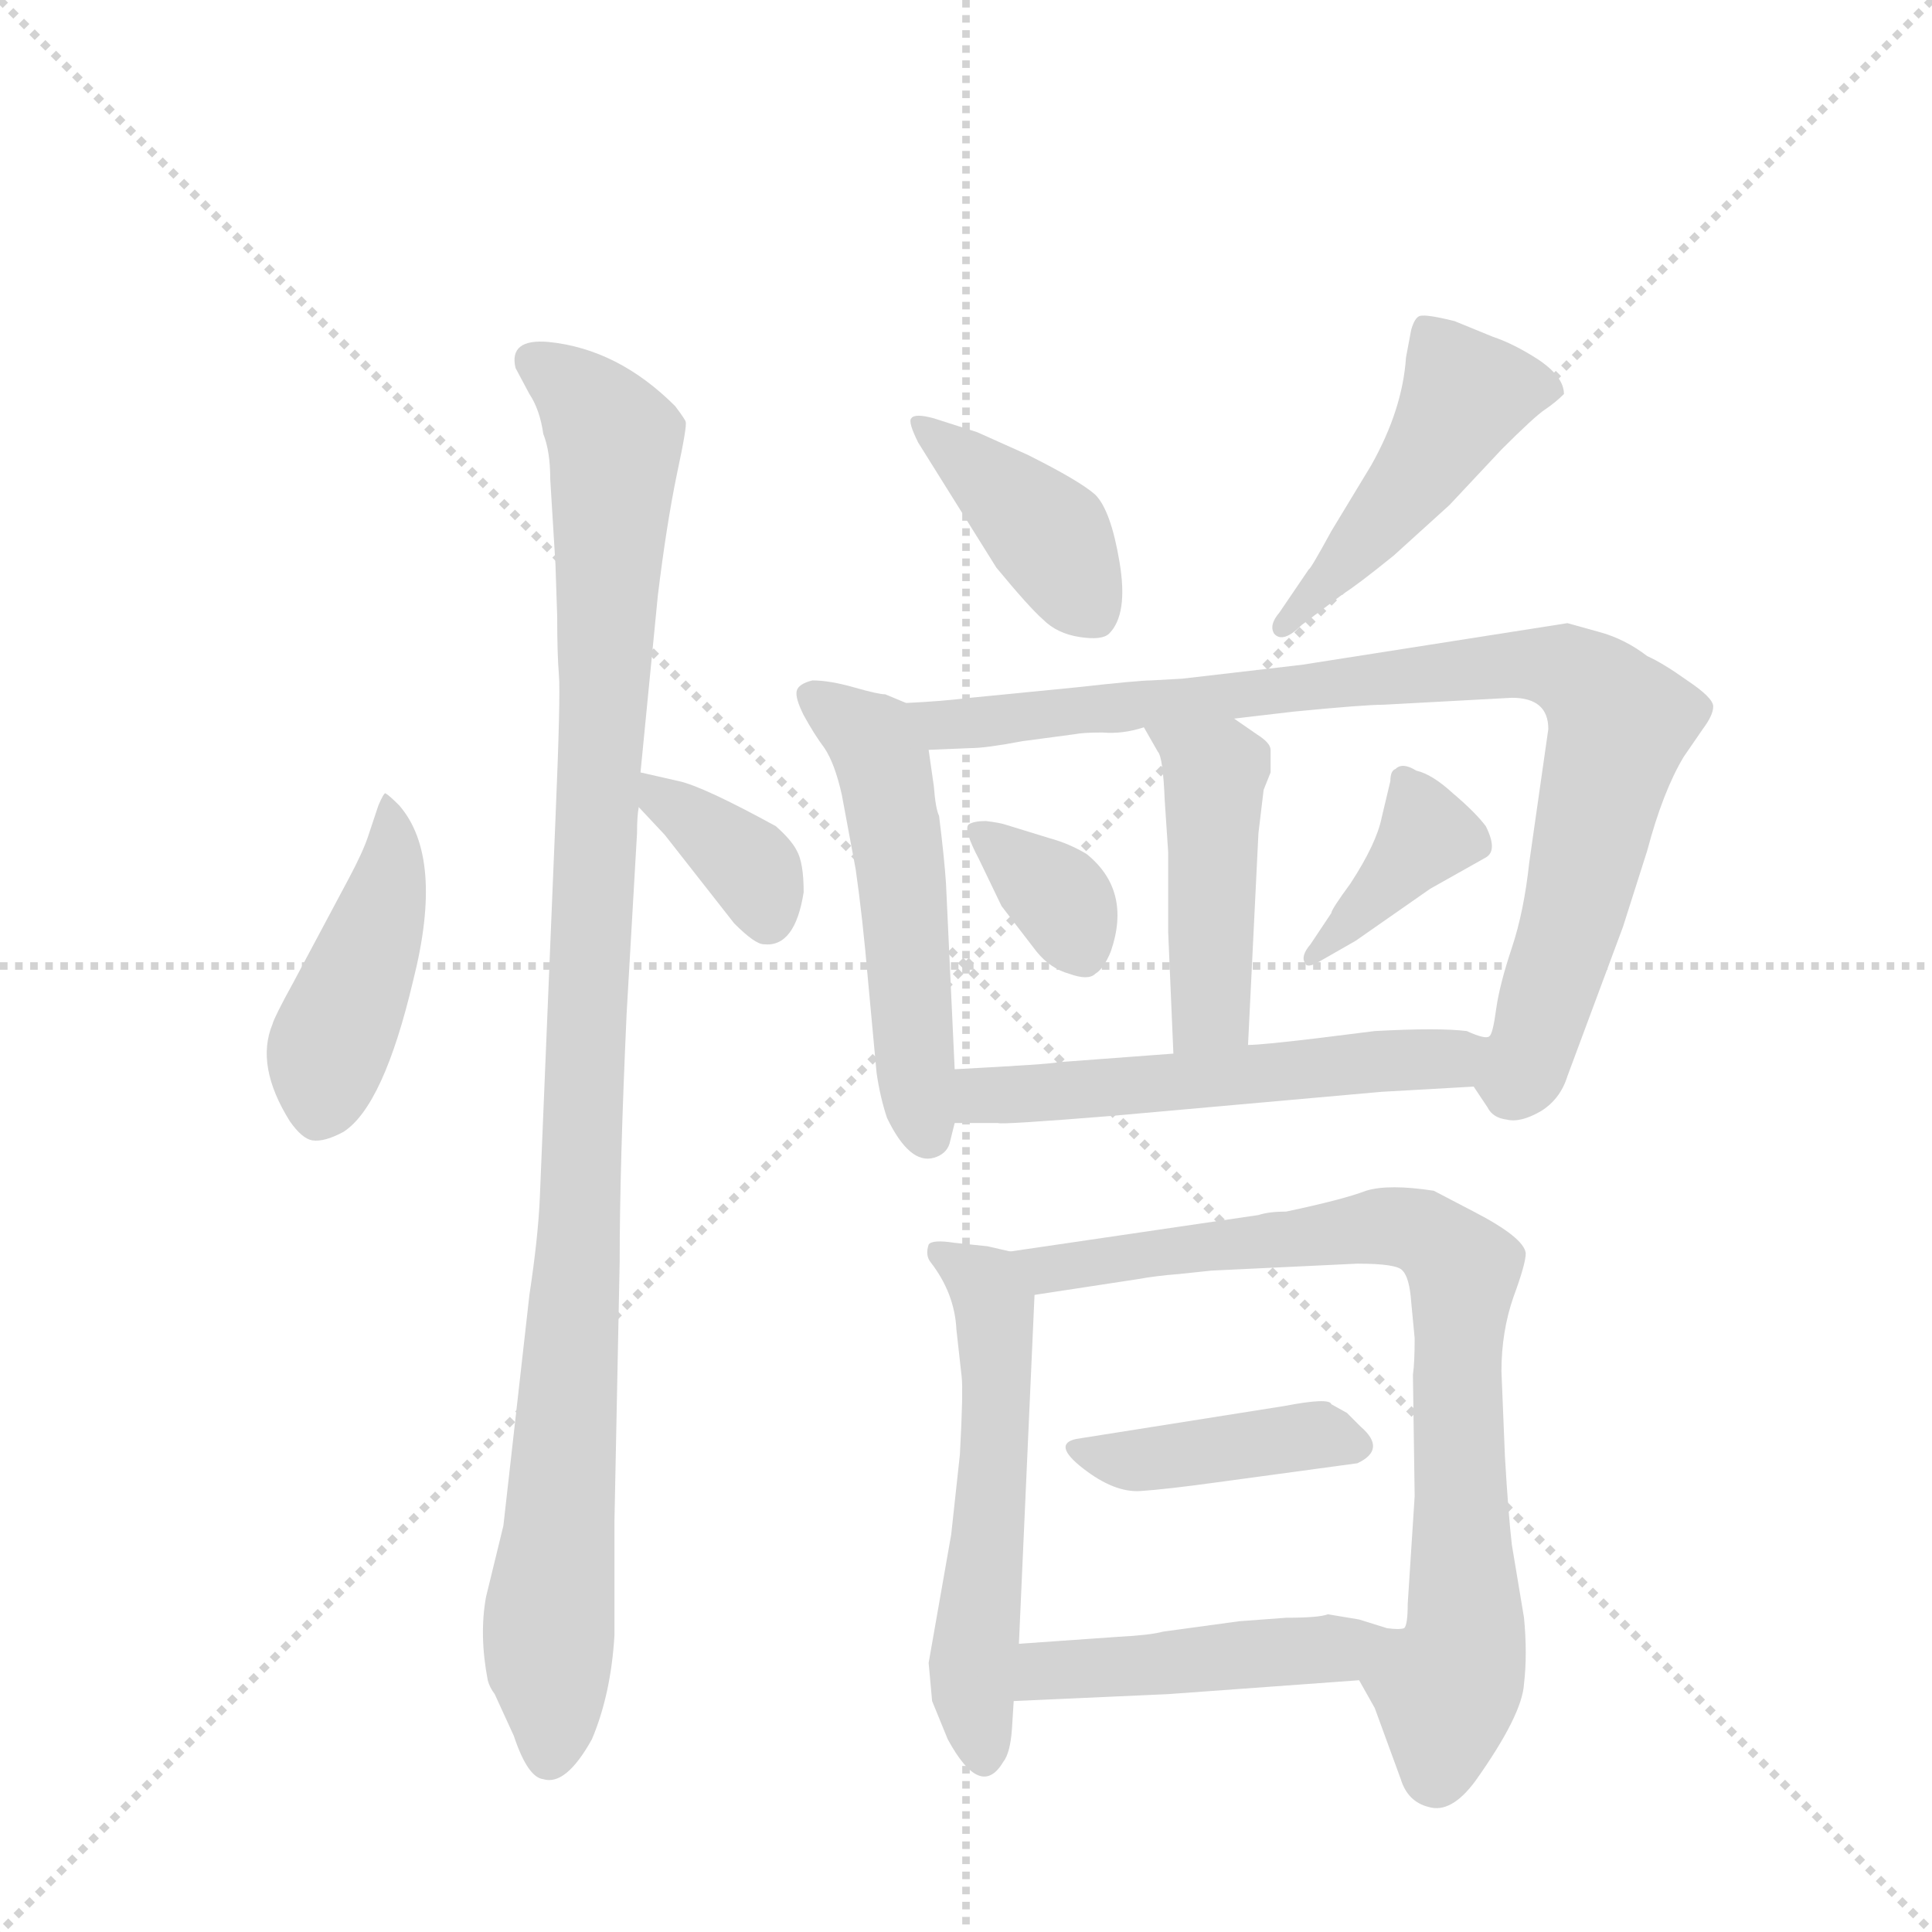 <svg version="1.1" viewBox="0 0 1024 1024" xmlns="http://www.w3.org/2000/svg">
  <g stroke="lightgray" stroke-dasharray="1,1" stroke-width="1" transform="scale(4, 4)">
    <line x1="0" y1="0" x2="256" y2="256"></line>
    <line x1="256" y1="0" x2="0" y2="256"></line>
    <line x1="128" y1="0" x2="128" y2="256"></line>
    <line x1="0" y1="128" x2="256" y2="128"></line>
  </g>
  <g transform="scale(0.92, -0.92) translate(60, -900)">
    <style type="text/css">
      
        @keyframes keyframes0 {
          from {
            stroke: blue;
            stroke-dashoffset: 444;
            stroke-width: 128;
          }
          59% {
            animation-timing-function: step-end;
            stroke: blue;
            stroke-dashoffset: 0;
            stroke-width: 128;
          }
          to {
            stroke: black;
            stroke-width: 1024;
          }
        }
        #make-me-a-hanzi-animation-0 {
          animation: keyframes0 0.611s both;
          animation-delay: 0s;
          animation-timing-function: linear;
        }
      
        @keyframes keyframes1 {
          from {
            stroke: blue;
            stroke-dashoffset: 1079;
            stroke-width: 128;
          }
          78% {
            animation-timing-function: step-end;
            stroke: blue;
            stroke-dashoffset: 0;
            stroke-width: 128;
          }
          to {
            stroke: black;
            stroke-width: 1024;
          }
        }
        #make-me-a-hanzi-animation-1 {
          animation: keyframes1 1.128s both;
          animation-delay: 0.611s;
          animation-timing-function: linear;
        }
      
        @keyframes keyframes2 {
          from {
            stroke: blue;
            stroke-dashoffset: 365;
            stroke-width: 128;
          }
          54% {
            animation-timing-function: step-end;
            stroke: blue;
            stroke-dashoffset: 0;
            stroke-width: 128;
          }
          to {
            stroke: black;
            stroke-width: 1024;
          }
        }
        #make-me-a-hanzi-animation-2 {
          animation: keyframes2 0.547s both;
          animation-delay: 1.739s;
          animation-timing-function: linear;
        }
      
        @keyframes keyframes3 {
          from {
            stroke: blue;
            stroke-dashoffset: 403;
            stroke-width: 128;
          }
          57% {
            animation-timing-function: step-end;
            stroke: blue;
            stroke-dashoffset: 0;
            stroke-width: 128;
          }
          to {
            stroke: black;
            stroke-width: 1024;
          }
        }
        #make-me-a-hanzi-animation-3 {
          animation: keyframes3 0.578s both;
          animation-delay: 2.286s;
          animation-timing-function: linear;
        }
      
        @keyframes keyframes4 {
          from {
            stroke: blue;
            stroke-dashoffset: 471;
            stroke-width: 128;
          }
          61% {
            animation-timing-function: step-end;
            stroke: blue;
            stroke-dashoffset: 0;
            stroke-width: 128;
          }
          to {
            stroke: black;
            stroke-width: 1024;
          }
        }
        #make-me-a-hanzi-animation-4 {
          animation: keyframes4 0.633s both;
          animation-delay: 2.864s;
          animation-timing-function: linear;
        }
      
        @keyframes keyframes5 {
          from {
            stroke: blue;
            stroke-dashoffset: 527;
            stroke-width: 128;
          }
          63% {
            animation-timing-function: step-end;
            stroke: blue;
            stroke-dashoffset: 0;
            stroke-width: 128;
          }
          to {
            stroke: black;
            stroke-width: 1024;
          }
        }
        #make-me-a-hanzi-animation-5 {
          animation: keyframes5 0.679s both;
          animation-delay: 3.498s;
          animation-timing-function: linear;
        }
      
        @keyframes keyframes6 {
          from {
            stroke: blue;
            stroke-dashoffset: 898;
            stroke-width: 128;
          }
          75% {
            animation-timing-function: step-end;
            stroke: blue;
            stroke-dashoffset: 0;
            stroke-width: 128;
          }
          to {
            stroke: black;
            stroke-width: 1024;
          }
        }
        #make-me-a-hanzi-animation-6 {
          animation: keyframes6 0.981s both;
          animation-delay: 4.177s;
          animation-timing-function: linear;
        }
      
        @keyframes keyframes7 {
          from {
            stroke: blue;
            stroke-dashoffset: 457;
            stroke-width: 128;
          }
          60% {
            animation-timing-function: step-end;
            stroke: blue;
            stroke-dashoffset: 0;
            stroke-width: 128;
          }
          to {
            stroke: black;
            stroke-width: 1024;
          }
        }
        #make-me-a-hanzi-animation-7 {
          animation: keyframes7 0.622s both;
          animation-delay: 5.157s;
          animation-timing-function: linear;
        }
      
        @keyframes keyframes8 {
          from {
            stroke: blue;
            stroke-dashoffset: 349;
            stroke-width: 128;
          }
          53% {
            animation-timing-function: step-end;
            stroke: blue;
            stroke-dashoffset: 0;
            stroke-width: 128;
          }
          to {
            stroke: black;
            stroke-width: 1024;
          }
        }
        #make-me-a-hanzi-animation-8 {
          animation: keyframes8 0.534s both;
          animation-delay: 5.779s;
          animation-timing-function: linear;
        }
      
        @keyframes keyframes9 {
          from {
            stroke: blue;
            stroke-dashoffset: 386;
            stroke-width: 128;
          }
          56% {
            animation-timing-function: step-end;
            stroke: blue;
            stroke-dashoffset: 0;
            stroke-width: 128;
          }
          to {
            stroke: black;
            stroke-width: 1024;
          }
        }
        #make-me-a-hanzi-animation-9 {
          animation: keyframes9 0.564s both;
          animation-delay: 6.313s;
          animation-timing-function: linear;
        }
      
        @keyframes keyframes10 {
          from {
            stroke: blue;
            stroke-dashoffset: 556;
            stroke-width: 128;
          }
          64% {
            animation-timing-function: step-end;
            stroke: blue;
            stroke-dashoffset: 0;
            stroke-width: 128;
          }
          to {
            stroke: black;
            stroke-width: 1024;
          }
        }
        #make-me-a-hanzi-animation-10 {
          animation: keyframes10 0.702s both;
          animation-delay: 6.877s;
          animation-timing-function: linear;
        }
      
        @keyframes keyframes11 {
          from {
            stroke: blue;
            stroke-dashoffset: 561;
            stroke-width: 128;
          }
          65% {
            animation-timing-function: step-end;
            stroke: blue;
            stroke-dashoffset: 0;
            stroke-width: 128;
          }
          to {
            stroke: black;
            stroke-width: 1024;
          }
        }
        #make-me-a-hanzi-animation-11 {
          animation: keyframes11 0.707s both;
          animation-delay: 7.58s;
          animation-timing-function: linear;
        }
      
        @keyframes keyframes12 {
          from {
            stroke: blue;
            stroke-dashoffset: 813;
            stroke-width: 128;
          }
          73% {
            animation-timing-function: step-end;
            stroke: blue;
            stroke-dashoffset: 0;
            stroke-width: 128;
          }
          to {
            stroke: black;
            stroke-width: 1024;
          }
        }
        #make-me-a-hanzi-animation-12 {
          animation: keyframes12 0.912s both;
          animation-delay: 8.286s;
          animation-timing-function: linear;
        }
      
        @keyframes keyframes13 {
          from {
            stroke: blue;
            stroke-dashoffset: 416;
            stroke-width: 128;
          }
          58% {
            animation-timing-function: step-end;
            stroke: blue;
            stroke-dashoffset: 0;
            stroke-width: 128;
          }
          to {
            stroke: black;
            stroke-width: 1024;
          }
        }
        #make-me-a-hanzi-animation-13 {
          animation: keyframes13 0.589s both;
          animation-delay: 9.198s;
          animation-timing-function: linear;
        }
      
        @keyframes keyframes14 {
          from {
            stroke: blue;
            stroke-dashoffset: 475;
            stroke-width: 128;
          }
          61% {
            animation-timing-function: step-end;
            stroke: blue;
            stroke-dashoffset: 0;
            stroke-width: 128;
          }
          to {
            stroke: black;
            stroke-width: 1024;
          }
        }
        #make-me-a-hanzi-animation-14 {
          animation: keyframes14 0.637s both;
          animation-delay: 9.787s;
          animation-timing-function: linear;
        }
      
    </style>
    
      <path d="M 158 436 L 152 418 Q 149 409 141 394 L 109 334 Q 98 314 97 310 Q 87 286 107 254 Q 114 244 120 243 Q 127 242 138 248 Q 161 263 178 335 Q 196 406 170 436 Q 164 442 162 443 Q 161 443 158 436 Z" fill="lightgray"></path>
    
      <path d="M 260 575 L 261 545 Q 261 523 262 511 Q 263 499 260 428 L 251 210 Q 250 187 245 154 L 230 21 L 220 -20 Q 216 -42 221 -68 Q 222 -72 225 -76 L 236 -100 Q 244 -124 253 -125 Q 266 -129 281 -102 Q 292 -76 294 -42 L 294 24 L 297 173 Q 297 228 301 316 L 307 420 Q 307 430 308 435 L 309 455 L 319 557 Q 324 598 330 627 Q 336 655 335 657 Q 335 658 329 666 Q 296 699 256 703 Q 233 705 237 688 L 245 673 Q 251 664 253 650 Q 257 640 257 624 Q 258 608 260 575 Z" fill="lightgray"></path>
    
      <path d="M 308 435 L 323 419 L 363 368 Q 375 356 380 356 Q 398 354 403 386 Q 403 403 399 410 Q 396 416 387 424 Q 345 447 331 450 L 309 455 C 284 461 287 457 308 435 Z" fill="lightgray"></path>
    
      <path d="M 469 645 L 514 573 Q 533 550 541 543 Q 549 535 562 533 Q 575 531 579 535 Q 590 546 585 576 Q 580 606 571 615 Q 562 623 532 638 L 503 651 L 478 659 Q 467 662 465 659 Q 463 657 469 645 Z" fill="lightgray"></path>
    
      <path d="M 694 572 L 677 547 Q 671 540 674 535 Q 679 529 690 540 L 714 558 Q 722 563 743 580 L 775 609 L 805 641 Q 824 660 830 664 Q 836 668 841 673 Q 841 683 826 693 Q 812 702 800 706 L 778 715 Q 762 719 758 718 Q 755 717 753 710 L 750 694 Q 748 664 730 632 L 707 594 Q 695 572 694 572 Z" fill="lightgray"></path>
    
      <path d="M 462 495 L 450 500 Q 446 500 432 504 Q 418 508 408 508 Q 400 506 399 502 Q 398 498 403 488 Q 409 477 415 469 Q 421 460 425 442 L 433 399 Q 437 371 440 336 L 445 282 Q 447 268 451 256 Q 464 229 478 233 Q 485 235 487 241 L 490 253 L 490 284 L 485 391 Q 484 406 481 430 Q 479 434 478 447 L 475 468 C 472 491 472 491 462 495 Z" fill="lightgray"></path>
    
      <path d="M 861 536 L 843 541 L 690 517 L 621 509 L 603 508 Q 596 508 560 504 L 499 498 Q 483 496 462 495 C 432 493 445 467 475 468 L 499 469 Q 508 469 529 473 L 559 477 Q 564 478 575 478 Q 587 477 599 481 L 651 486 L 685 490 Q 726 494 737 494 L 811 498 Q 832 498 832 480 L 821 403 Q 818 375 811 354 Q 804 333 802 319 Q 800 304 798 303 C 791 274 787 276 789 274 L 797 262 Q 800 256 808 255 Q 816 253 828 260 Q 839 267 843 280 L 875 366 L 889 410 Q 898 444 910 464 L 921 480 Q 927 488 927 493 Q 927 498 912 508 Q 898 518 889 522 Q 876 532 861 536 Z" fill="lightgray"></path>
    
      <path d="M 599 481 L 607 467 Q 610 464 611 439 L 613 409 L 613 363 L 616 293 C 617 263 658 268 659 298 L 665 420 L 668 445 L 672 455 L 672 468 Q 672 472 664 477 L 651 486 C 626 503 584 507 599 481 Z" fill="lightgray"></path>
    
      <path d="M 504 405 L 517 378 L 537 352 Q 545 342 556 339 Q 567 335 571 339 Q 576 342 580 352 Q 592 387 566 408 Q 556 414 545 417 L 519 425 Q 516 426 508 427 Q 501 427 498 425 Q 495 422 504 405 Z" fill="lightgray"></path>
    
      <path d="M 707 374 L 695 356 Q 689 349 692 345 Q 693 342 700 346 L 721 358 L 764 388 L 796 406 Q 803 410 796 424 Q 790 432 777 443 Q 765 454 756 456 Q 748 461 744 457 Q 741 456 741 450 L 736 429 Q 733 414 718 391 Q 707 376 707 374 Z" fill="lightgray"></path>
    
      <path d="M 490 253 L 515 253 Q 517 252 579 257 L 736 271 L 789 274 C 819 276 828 298 798 303 Q 796 301 785 306 Q 769 308 732 306 L 700 302 Q 667 298 659 298 L 616 293 L 549 288 Q 547 287 490 284 C 460 282 460 253 490 253 Z" fill="lightgray"></path>
    
      <path d="M 527 -47 L 536 154 C 537 176 537 176 522 179 L 509 182 L 490 184 Q 477 186 475 183 Q 473 177 476 173 Q 490 155 491 134 L 494 107 Q 495 99 493 62 L 488 16 L 475 -58 L 477 -80 L 486 -102 Q 505 -137 518 -115 Q 522 -110 523 -96 L 524 -80 L 527 -47 Z" fill="lightgray"></path>
    
      <path d="M 755 38 L 751 -24 Q 751 -36 749 -38 C 745 -68 708 -42 723 -68 L 732 -84 L 747 -125 Q 751 -138 763 -141 Q 776 -145 790 -126 Q 817 -88 818 -70 Q 820 -53 818 -32 L 811 10 Q 809 27 807 61 L 805 110 Q 805 133 812 153 Q 819 172 819 178 Q 818 187 789 202 L 766 214 Q 740 218 727 214 Q 714 209 681 202 Q 671 202 665 200 L 522 179 C 492 175 506 149 536 154 L 595 163 Q 606 165 619 166 L 638 168 L 722 172 Q 745 172 748 168 Q 752 164 753 150 L 755 129 Q 755 115 754 108 L 755 38 Z" fill="lightgray"></path>
    
      <path d="M 641 46 L 722 57 Q 739 65 724 78 L 716 86 L 707 91 Q 706 95 680 90 L 560 71 Q 546 68 564 54 Q 582 40 597 41 Q 612 42 641 46 Z" fill="lightgray"></path>
    
      <path d="M 749 -38 Q 746 -39 739 -38 L 723 -33 L 705 -30 Q 700 -32 681 -32 L 654 -34 L 610 -40 Q 603 -42 584 -43 L 527 -47 C 497 -49 494 -81 524 -80 L 613 -76 L 723 -68 C 753 -66 779 -37 749 -38 Z" fill="lightgray"></path>
    
    
      <clipPath id="make-me-a-hanzi-clip-0">
        <path d="M 158 436 L 152 418 Q 149 409 141 394 L 109 334 Q 98 314 97 310 Q 87 286 107 254 Q 114 244 120 243 Q 127 242 138 248 Q 161 263 178 335 Q 196 406 170 436 Q 164 442 162 443 Q 161 443 158 436 Z"></path>
      </clipPath>
      <path clip-path="url(#make-me-a-hanzi-clip-0)" d="M 164 437 L 162 381 L 128 292 L 123 256" fill="none" id="make-me-a-hanzi-animation-0" stroke-dasharray="316 632" stroke-linecap="round"></path>
    
      <clipPath id="make-me-a-hanzi-clip-1">
        <path d="M 260 575 L 261 545 Q 261 523 262 511 Q 263 499 260 428 L 251 210 Q 250 187 245 154 L 230 21 L 220 -20 Q 216 -42 221 -68 Q 222 -72 225 -76 L 236 -100 Q 244 -124 253 -125 Q 266 -129 281 -102 Q 292 -76 294 -42 L 294 24 L 297 173 Q 297 228 301 316 L 307 420 Q 307 430 308 435 L 309 455 L 319 557 Q 324 598 330 627 Q 336 655 335 657 Q 335 658 329 666 Q 296 699 256 703 Q 233 705 237 688 L 245 673 Q 251 664 253 650 Q 257 640 257 624 Q 258 608 260 575 Z"></path>
      </clipPath>
      <path clip-path="url(#make-me-a-hanzi-clip-1)" d="M 250 692 L 295 644 L 275 207 L 256 -30 L 256 -112" fill="none" id="make-me-a-hanzi-animation-1" stroke-dasharray="951 1902" stroke-linecap="round"></path>
    
      <clipPath id="make-me-a-hanzi-clip-2">
        <path d="M 308 435 L 323 419 L 363 368 Q 375 356 380 356 Q 398 354 403 386 Q 403 403 399 410 Q 396 416 387 424 Q 345 447 331 450 L 309 455 C 284 461 287 457 308 435 Z"></path>
      </clipPath>
      <path clip-path="url(#make-me-a-hanzi-clip-2)" d="M 314 450 L 375 397 L 382 370" fill="none" id="make-me-a-hanzi-animation-2" stroke-dasharray="237 474" stroke-linecap="round"></path>
    
      <clipPath id="make-me-a-hanzi-clip-3">
        <path d="M 469 645 L 514 573 Q 533 550 541 543 Q 549 535 562 533 Q 575 531 579 535 Q 590 546 585 576 Q 580 606 571 615 Q 562 623 532 638 L 503 651 L 478 659 Q 467 662 465 659 Q 463 657 469 645 Z"></path>
      </clipPath>
      <path clip-path="url(#make-me-a-hanzi-clip-3)" d="M 472 653 L 539 596 L 571 546" fill="none" id="make-me-a-hanzi-animation-3" stroke-dasharray="275 550" stroke-linecap="round"></path>
    
      <clipPath id="make-me-a-hanzi-clip-4">
        <path d="M 694 572 L 677 547 Q 671 540 674 535 Q 679 529 690 540 L 714 558 Q 722 563 743 580 L 775 609 L 805 641 Q 824 660 830 664 Q 836 668 841 673 Q 841 683 826 693 Q 812 702 800 706 L 778 715 Q 762 719 758 718 Q 755 717 753 710 L 750 694 Q 748 664 730 632 L 707 594 Q 695 572 694 572 Z"></path>
      </clipPath>
      <path clip-path="url(#make-me-a-hanzi-clip-4)" d="M 830 675 L 785 672 L 753 622 L 679 540" fill="none" id="make-me-a-hanzi-animation-4" stroke-dasharray="343 686" stroke-linecap="round"></path>
    
      <clipPath id="make-me-a-hanzi-clip-5">
        <path d="M 462 495 L 450 500 Q 446 500 432 504 Q 418 508 408 508 Q 400 506 399 502 Q 398 498 403 488 Q 409 477 415 469 Q 421 460 425 442 L 433 399 Q 437 371 440 336 L 445 282 Q 447 268 451 256 Q 464 229 478 233 Q 485 235 487 241 L 490 253 L 490 284 L 485 391 Q 484 406 481 430 Q 479 434 478 447 L 475 468 C 472 491 472 491 462 495 Z"></path>
      </clipPath>
      <path clip-path="url(#make-me-a-hanzi-clip-5)" d="M 409 497 L 442 474 L 448 463 L 474 246" fill="none" id="make-me-a-hanzi-animation-5" stroke-dasharray="399 798" stroke-linecap="round"></path>
    
      <clipPath id="make-me-a-hanzi-clip-6">
        <path d="M 861 536 L 843 541 L 690 517 L 621 509 L 603 508 Q 596 508 560 504 L 499 498 Q 483 496 462 495 C 432 493 445 467 475 468 L 499 469 Q 508 469 529 473 L 559 477 Q 564 478 575 478 Q 587 477 599 481 L 651 486 L 685 490 Q 726 494 737 494 L 811 498 Q 832 498 832 480 L 821 403 Q 818 375 811 354 Q 804 333 802 319 Q 800 304 798 303 C 791 274 787 276 789 274 L 797 262 Q 800 256 808 255 Q 816 253 828 260 Q 839 267 843 280 L 875 366 L 889 410 Q 898 444 910 464 L 921 480 Q 927 488 927 493 Q 927 498 912 508 Q 898 518 889 522 Q 876 532 861 536 Z"></path>
      </clipPath>
      <path clip-path="url(#make-me-a-hanzi-clip-6)" d="M 469 490 L 483 483 L 518 484 L 792 516 L 849 511 L 873 484 L 872 477 L 822 295 L 817 282 L 806 277" fill="none" id="make-me-a-hanzi-animation-6" stroke-dasharray="770 1540" stroke-linecap="round"></path>
    
      <clipPath id="make-me-a-hanzi-clip-7">
        <path d="M 599 481 L 607 467 Q 610 464 611 439 L 613 409 L 613 363 L 616 293 C 617 263 658 268 659 298 L 665 420 L 668 445 L 672 455 L 672 468 Q 672 472 664 477 L 651 486 C 626 503 584 507 599 481 Z"></path>
      </clipPath>
      <path clip-path="url(#make-me-a-hanzi-clip-7)" d="M 606 480 L 634 461 L 639 451 L 638 322 L 622 300" fill="none" id="make-me-a-hanzi-animation-7" stroke-dasharray="329 658" stroke-linecap="round"></path>
    
      <clipPath id="make-me-a-hanzi-clip-8">
        <path d="M 504 405 L 517 378 L 537 352 Q 545 342 556 339 Q 567 335 571 339 Q 576 342 580 352 Q 592 387 566 408 Q 556 414 545 417 L 519 425 Q 516 426 508 427 Q 501 427 498 425 Q 495 422 504 405 Z"></path>
      </clipPath>
      <path clip-path="url(#make-me-a-hanzi-clip-8)" d="M 504 422 L 550 383 L 564 354" fill="none" id="make-me-a-hanzi-animation-8" stroke-dasharray="221 442" stroke-linecap="round"></path>
    
      <clipPath id="make-me-a-hanzi-clip-9">
        <path d="M 707 374 L 695 356 Q 689 349 692 345 Q 693 342 700 346 L 721 358 L 764 388 L 796 406 Q 803 410 796 424 Q 790 432 777 443 Q 765 454 756 456 Q 748 461 744 457 Q 741 456 741 450 L 736 429 Q 733 414 718 391 Q 707 376 707 374 Z"></path>
      </clipPath>
      <path clip-path="url(#make-me-a-hanzi-clip-9)" d="M 750 451 L 762 419 L 695 350" fill="none" id="make-me-a-hanzi-animation-9" stroke-dasharray="258 516" stroke-linecap="round"></path>
    
      <clipPath id="make-me-a-hanzi-clip-10">
        <path d="M 490 253 L 515 253 Q 517 252 579 257 L 736 271 L 789 274 C 819 276 828 298 798 303 Q 796 301 785 306 Q 769 308 732 306 L 700 302 Q 667 298 659 298 L 616 293 L 549 288 Q 547 287 490 284 C 460 282 460 253 490 253 Z"></path>
      </clipPath>
      <path clip-path="url(#make-me-a-hanzi-clip-10)" d="M 496 261 L 507 270 L 777 290 L 790 298" fill="none" id="make-me-a-hanzi-animation-10" stroke-dasharray="428 856" stroke-linecap="round"></path>
    
      <clipPath id="make-me-a-hanzi-clip-11">
        <path d="M 527 -47 L 536 154 C 537 176 537 176 522 179 L 509 182 L 490 184 Q 477 186 475 183 Q 473 177 476 173 Q 490 155 491 134 L 494 107 Q 495 99 493 62 L 488 16 L 475 -58 L 477 -80 L 486 -102 Q 505 -137 518 -115 Q 522 -110 523 -96 L 524 -80 L 527 -47 Z"></path>
      </clipPath>
      <path clip-path="url(#make-me-a-hanzi-clip-11)" d="M 483 179 L 508 160 L 513 149 L 515 101 L 501 -55 L 507 -112" fill="none" id="make-me-a-hanzi-animation-11" stroke-dasharray="433 866" stroke-linecap="round"></path>
    
      <clipPath id="make-me-a-hanzi-clip-12">
        <path d="M 755 38 L 751 -24 Q 751 -36 749 -38 C 745 -68 708 -42 723 -68 L 732 -84 L 747 -125 Q 751 -138 763 -141 Q 776 -145 790 -126 Q 817 -88 818 -70 Q 820 -53 818 -32 L 811 10 Q 809 27 807 61 L 805 110 Q 805 133 812 153 Q 819 172 819 178 Q 818 187 789 202 L 766 214 Q 740 218 727 214 Q 714 209 681 202 Q 671 202 665 200 L 522 179 C 492 175 506 149 536 154 L 595 163 Q 606 165 619 166 L 638 168 L 722 172 Q 745 172 748 168 Q 752 164 753 150 L 755 129 Q 755 115 754 108 L 755 38 Z"></path>
      </clipPath>
      <path clip-path="url(#make-me-a-hanzi-clip-12)" d="M 530 175 L 556 170 L 744 194 L 761 190 L 783 168 L 779 101 L 784 -41 L 767 -122" fill="none" id="make-me-a-hanzi-animation-12" stroke-dasharray="685 1370" stroke-linecap="round"></path>
    
      <clipPath id="make-me-a-hanzi-clip-13">
        <path d="M 641 46 L 722 57 Q 739 65 724 78 L 716 86 L 707 91 Q 706 95 680 90 L 560 71 Q 546 68 564 54 Q 582 40 597 41 Q 612 42 641 46 Z"></path>
      </clipPath>
      <path clip-path="url(#make-me-a-hanzi-clip-13)" d="M 562 63 L 593 58 L 692 74 L 720 68" fill="none" id="make-me-a-hanzi-animation-13" stroke-dasharray="288 576" stroke-linecap="round"></path>
    
      <clipPath id="make-me-a-hanzi-clip-14">
        <path d="M 749 -38 Q 746 -39 739 -38 L 723 -33 L 705 -30 Q 700 -32 681 -32 L 654 -34 L 610 -40 Q 603 -42 584 -43 L 527 -47 C 497 -49 494 -81 524 -80 L 613 -76 L 723 -68 C 753 -66 779 -37 749 -38 Z"></path>
      </clipPath>
      <path clip-path="url(#make-me-a-hanzi-clip-14)" d="M 531 -75 L 550 -62 L 714 -51 L 744 -42" fill="none" id="make-me-a-hanzi-animation-14" stroke-dasharray="347 694" stroke-linecap="round"></path>
    
  </g>
</svg>
